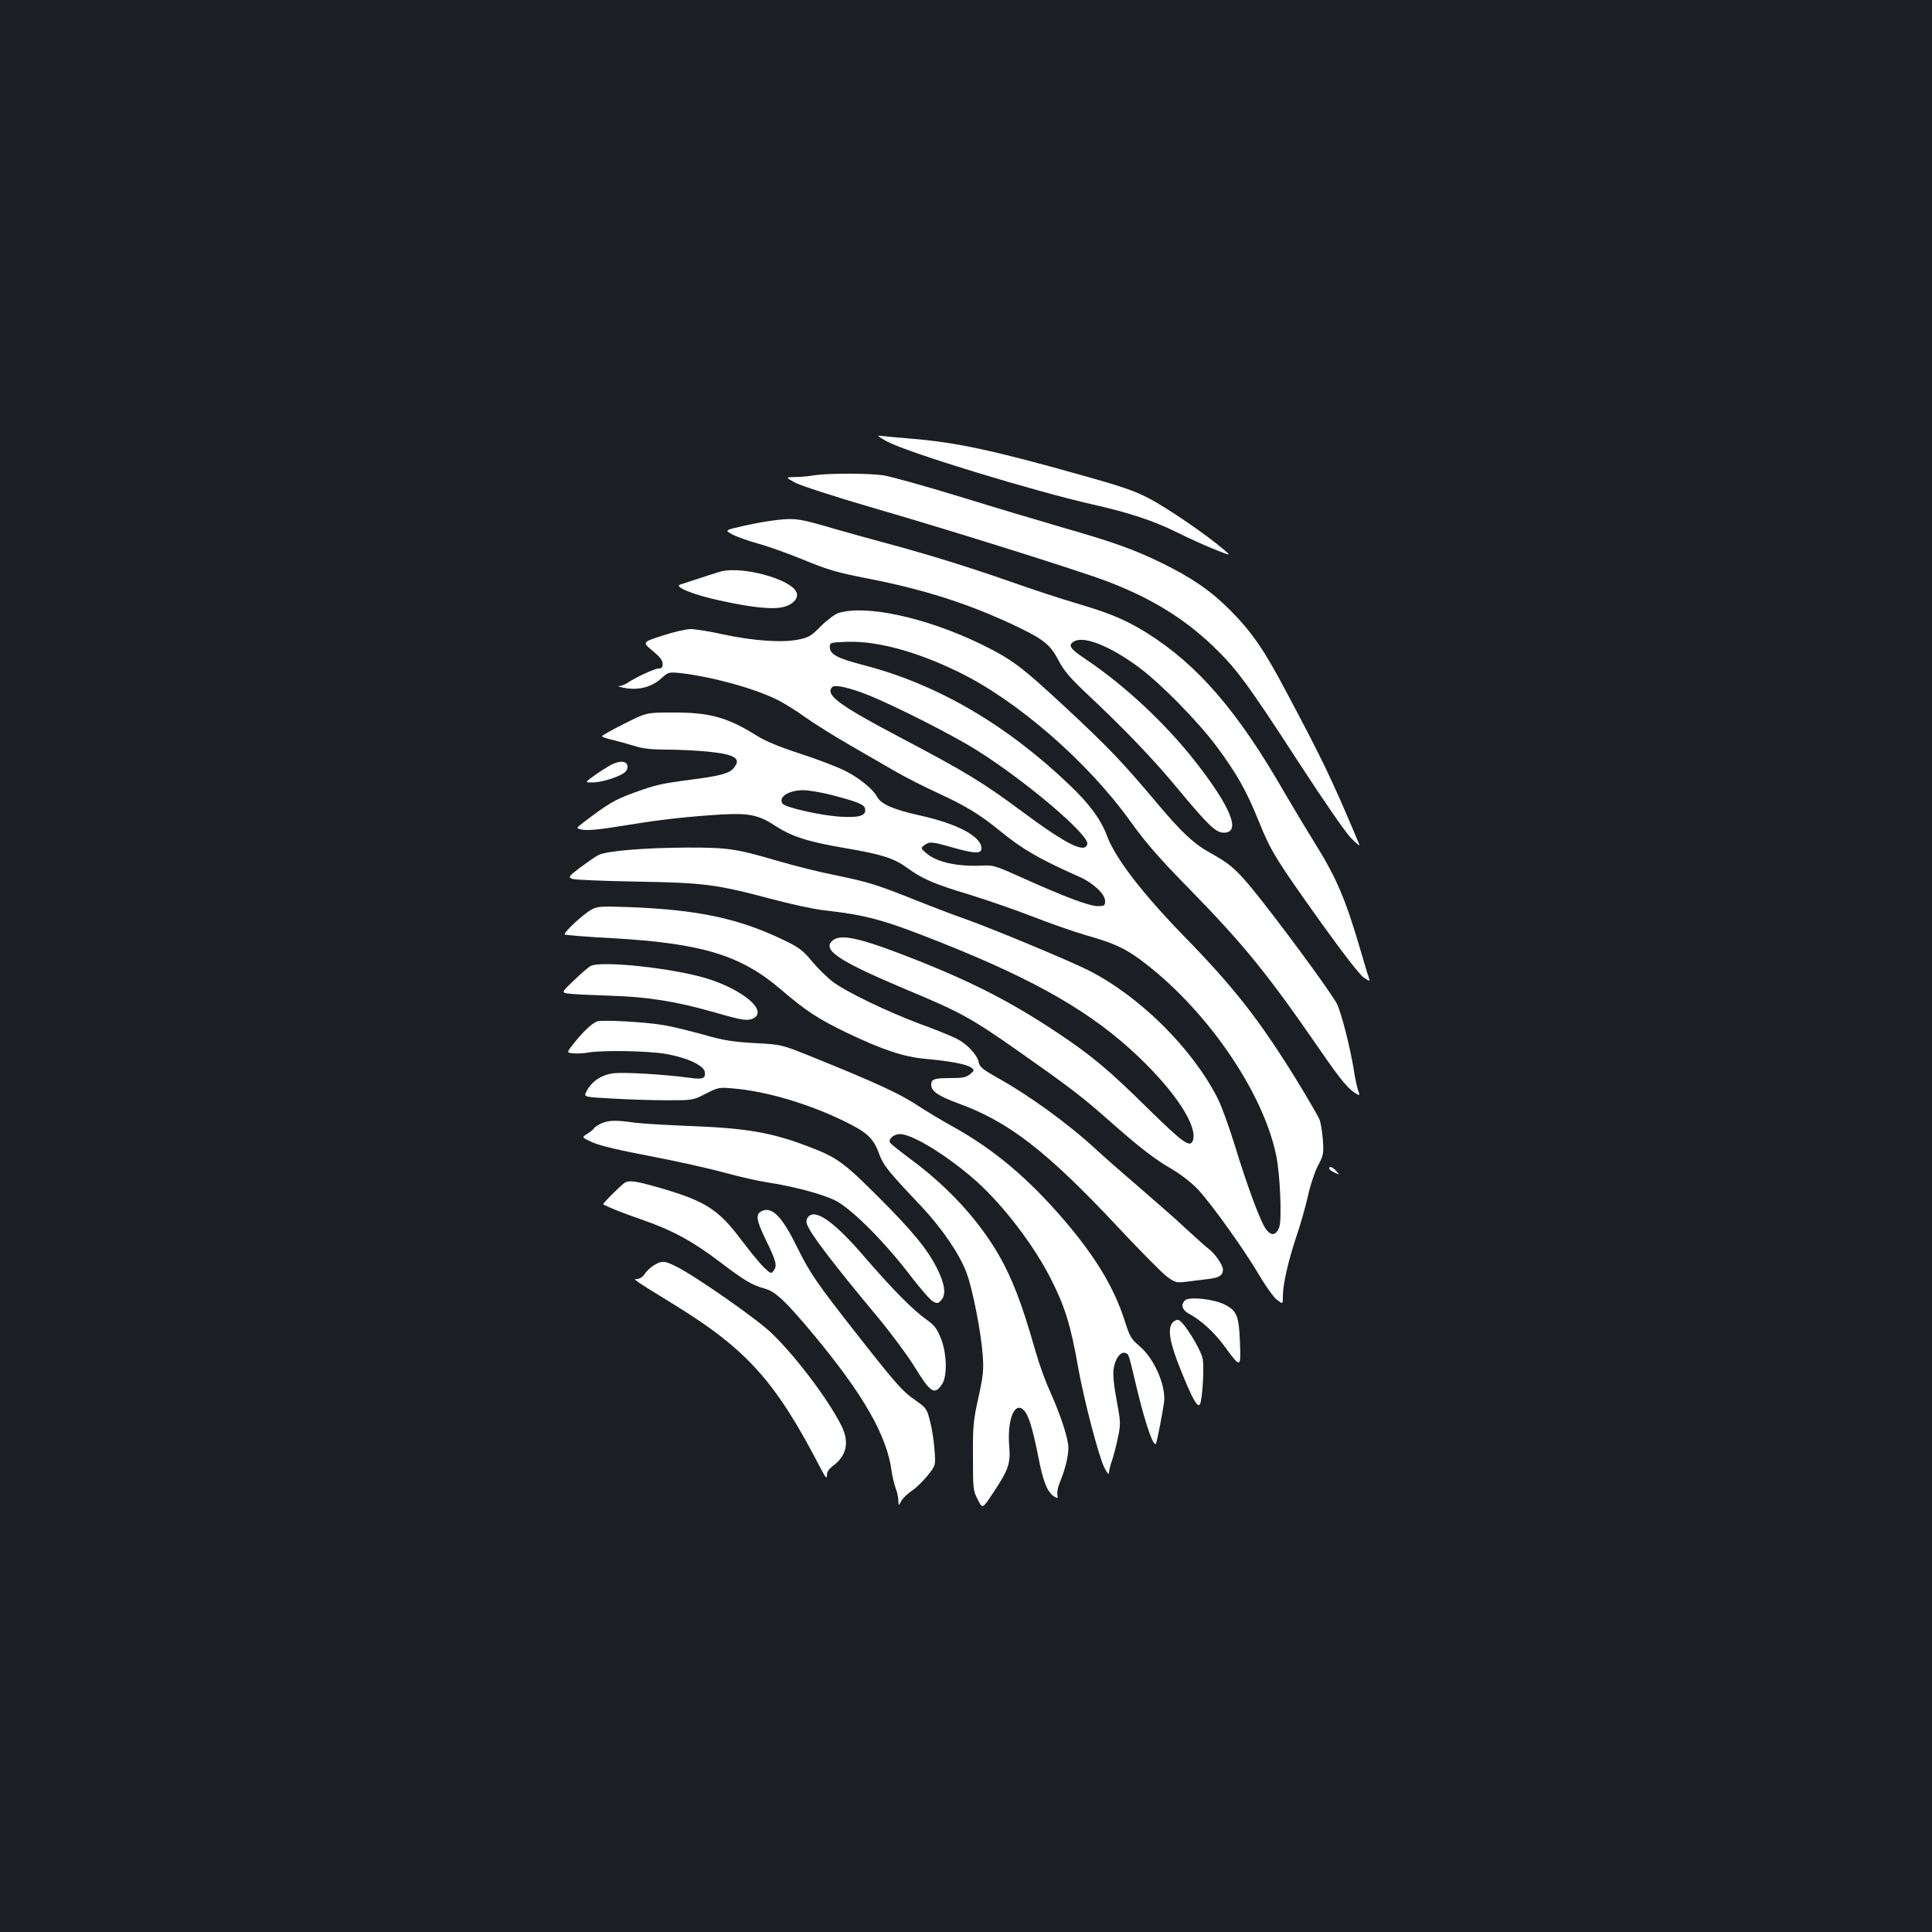 <?xml version="1.0" standalone="no"?>
<!DOCTYPE svg PUBLIC "-//W3C//DTD SVG 20010904//EN"
 "http://www.w3.org/TR/2001/REC-SVG-20010904/DTD/svg10.dtd">
<svg version="1.0" xmlns="http://www.w3.org/2000/svg"
 width="1000pt" height="1000pt" viewBox="0 0 1000 1000"
 preserveAspectRatio="xMidYMid meet">
<rect width="100%" height="100%" fill="#1b1f23"/>
<g transform="translate(0,1000) scale(0.1,-0.1)"
fill="#ffffff" stroke="none">
<path d="M4595 7713 c114 -59 753 -254 1060 -324 185 -41 320 -86 436 -144 52
-26 137 -65 189 -86 95 -38 95 -38 51 -1 -90 77 -290 213 -381 261 -76 40
-146 64 -347 120 -468 132 -657 172 -893 191 -74 6 -146 13 -160 15 -14 3 7
-12 45 -32z"/>
<path d="M4215 7540 c-27 -5 -72 -9 -100 -9 -50 -1 -50 -1 0 -29 28 -15 209
-74 405 -131 355 -103 865 -262 1120 -348 267 -89 465 -203 632 -361 127 -121
183 -197 446 -602 138 -212 249 -373 277 -400 47 -45 47 -45 32 -10 -133 316
-184 422 -375 780 -110 208 -174 300 -283 410 -100 101 -199 169 -354 245
-140 69 -254 110 -513 184 -114 33 -355 105 -536 161 -181 55 -359 105 -395
110 -77 11 -283 11 -356 0z"/>
<path d="M4025 7309 c-38 -4 -116 -17 -172 -30 -102 -23 -102 -23 -65 -44 20
-11 82 -34 137 -49 55 -15 163 -54 240 -86 119 -49 169 -64 330 -95 286 -56
511 -128 741 -235 162 -76 198 -103 241 -185 28 -54 60 -92 137 -165 204 -191
355 -349 476 -495 166 -200 203 -235 245 -235 90 0 36 133 -148 368 -154 197
-365 394 -569 531 -81 54 -93 72 -57 92 52 28 186 -26 331 -133 112 -82 306
-279 404 -410 104 -140 156 -231 219 -388 63 -156 87 -195 323 -526 115 -160
200 -270 221 -284 30 -20 33 -20 27 -4 -4 10 -23 73 -42 139 -80 274 -127 383
-242 567 -49 79 -117 193 -152 253 -242 422 -449 663 -714 829 -107 67 -193
103 -367 154 -75 22 -225 71 -335 110 -217 76 -423 140 -634 197 -74 20 -202
55 -285 79 -174 51 -196 55 -290 45z"/>
<path d="M3735 7043 c-16 -4 -98 -30 -215 -69 -33 -11 70 -53 205 -82 173 -38
276 -48 333 -33 51 14 79 49 63 79 -35 66 -275 131 -386 105z"/>
<path d="M4340 6827 c-19 -6 -60 -37 -91 -68 -49 -50 -64 -59 -115 -69 -84
-18 -234 -7 -389 26 -71 16 -148 28 -170 28 -22 0 -88 -15 -146 -34 -105 -34
-105 -34 -52 -78 38 -31 53 -50 53 -68 0 -18 -5 -24 -21 -24 -20 0 -121 -47
-162 -75 -12 -8 -31 -16 -42 -16 -11 -1 3 -5 30 -10 71 -13 138 5 187 49 38
34 39 34 101 28 163 -19 383 -79 502 -139 33 -16 97 -56 141 -88 45 -32 151
-99 235 -147 85 -49 192 -111 239 -138 47 -27 143 -76 215 -109 145 -67 217
-111 320 -195 119 -97 202 -145 413 -239 70 -31 132 -89 132 -124 0 -25 -4
-27 -38 -27 -44 0 -172 48 -387 145 -135 61 -155 68 -205 65 -135 -7 -243 17
-298 66 -26 23 -27 24 -8 39 26 20 39 19 137 -9 123 -35 159 -37 159 -7 0 61
-123 127 -318 170 -142 32 -202 59 -223 98 -22 41 -99 102 -174 138 -38 18
-140 57 -226 85 -100 32 -179 65 -220 91 -155 97 -246 122 -439 121 -134 0
-134 0 -251 -59 -64 -32 -115 -61 -113 -64 2 -4 28 -13 56 -19 29 -7 79 -21
112 -31 42 -14 90 -19 170 -19 61 0 154 -5 207 -10 141 -14 177 -35 139 -83
-24 -30 -66 -42 -220 -62 -159 -21 -183 -26 -304 -70 -93 -34 -129 -55 -259
-154 -37 -29 -37 -29 1 -36 23 -4 91 2 168 15 214 35 322 48 485 60 194 15
247 7 336 -51 91 -59 173 -86 369 -119 192 -33 251 -52 321 -103 77 -56 139
-83 319 -137 93 -29 242 -80 331 -115 89 -35 213 -78 275 -96 136 -38 198 -66
277 -124 336 -247 636 -678 706 -1013 21 -98 31 -337 16 -375 -16 -41 -40 -46
-67 -11 -28 35 -97 220 -165 443 -28 90 -66 196 -86 235 -131 259 -404 530
-670 664 -92 47 -491 213 -628 262 -66 23 -197 73 -291 111 -184 73 -225 85
-409 123 -66 13 -190 44 -276 69 -222 65 -260 70 -469 70 -226 -1 -420 -17
-463 -39 -17 -9 -60 -39 -95 -65 -60 -46 -62 -49 -40 -58 13 -5 160 -11 328
-14 353 -6 416 -14 695 -88 104 -28 228 -55 275 -60 228 -26 310 -48 612 -168
493 -196 784 -364 1022 -592 193 -184 307 -361 280 -433 -15 -38 -50 -12 -233
167 -204 201 -288 271 -461 387 -233 156 -432 259 -711 371 -306 122 -413 148
-458 112 -60 -49 28 -107 392 -260 266 -111 325 -143 567 -313 262 -184 330
-236 465 -355 160 -142 241 -205 332 -257 48 -29 101 -70 135 -106 72 -78 245
-320 319 -448 33 -55 72 -110 89 -122 30 -23 30 -23 30 18 0 61 27 181 70 310
22 63 48 158 60 210 11 52 34 122 51 155 30 56 31 65 26 136 -3 41 -11 88 -17
104 -6 15 -58 105 -116 200 -197 319 -326 484 -595 759 -209 216 -346 394
-389 509 -32 86 -91 166 -193 263 -328 314 -686 522 -1062 620 -140 36 -180
57 -180 95 0 23 3 24 90 27 154 5 355 -49 570 -153 306 -147 673 -466 895
-775 80 -112 150 -192 305 -350 285 -292 403 -437 675 -831 117 -171 155 -214
203 -237 4 -2 3 8 -3 23 -6 15 -17 66 -24 115 -19 112 -59 272 -84 330 -21 49
-331 469 -454 616 -77 91 -107 116 -210 173 -79 44 -143 104 -266 250 -186
221 -252 290 -470 493 -240 223 -284 256 -455 339 -280 134 -587 200 -727 156z
m152 -424 c134 -53 446 -211 565 -287 252 -158 580 -437 571 -484 -10 -52
-108 -3 -337 167 -205 152 -286 202 -641 389 -309 163 -381 217 -342 256 13
14 89 -3 184 -41z m-191 -517 c142 -37 174 -50 177 -74 5 -35 -31 -45 -132
-39 -102 7 -284 48 -296 68 -22 34 31 68 106 69 28 0 94 -11 145 -24z"/>
<path d="M3155 6037 c-22 -13 -60 -37 -84 -55 -44 -32 -44 -32 -4 -32 43 0
124 24 161 48 14 9 22 23 20 36 -4 30 -44 31 -93 3z"/>
<path d="M3060 5291 c-43 -24 -145 -119 -137 -128 4 -3 114 -12 244 -19 463
-26 666 -87 873 -264 132 -113 193 -153 344 -226 189 -90 292 -124 409 -135
125 -11 212 -28 234 -45 17 -13 17 -15 -6 -34 -19 -16 -38 -20 -96 -20 -89 0
-105 -5 -105 -35 0 -33 37 -58 137 -95 263 -95 459 -246 830 -642 114 -122
227 -236 252 -255 42 -31 50 -33 96 -28 28 4 78 10 113 14 62 7 82 19 82 50 0
21 -38 78 -68 102 -15 11 -70 60 -122 108 -52 49 -165 148 -250 221 -85 73
-182 158 -215 189 -150 138 -350 283 -522 378 -65 37 -82 51 -87 74 -7 39 -61
96 -115 123 -25 13 -109 47 -186 75 -174 65 -383 166 -454 219 -29 22 -78 70
-108 106 -47 57 -67 72 -146 110 -234 113 -448 158 -807 171 -142 5 -158 4
-190 -14z"/>
<path d="M3055 4999 c-11 -7 -50 -40 -86 -75 -66 -63 -66 -63 -15 -68 28 -3
123 -7 211 -10 190 -6 337 -30 530 -85 149 -43 175 -47 206 -31 72 39 -53 146
-241 205 -175 54 -554 95 -605 64z"/>
<path d="M3090 4713 c-27 -11 -68 -49 -114 -106 -45 -56 -45 -56 -8 -59 20 -2
55 0 77 4 72 13 309 9 401 -7 110 -19 198 -60 202 -94 5 -33 -10 -39 -76 -30
-132 18 -339 30 -395 24 -64 -8 -114 -41 -142 -95 -14 -28 -14 -28 133 -36 81
-5 208 -9 283 -9 134 0 136 0 202 34 64 33 70 34 144 27 169 -14 392 -80 578
-172 113 -55 146 -86 174 -163 23 -63 47 -93 217 -272 110 -117 200 -249 237
-347 32 -87 76 -312 84 -432 5 -72 1 -107 -23 -215 -26 -117 -29 -148 -28
-305 0 -166 1 -177 25 -222 24 -48 24 -48 76 30 82 122 94 156 87 243 -12 140
27 238 75 190 25 -25 45 -90 76 -245 25 -128 46 -180 83 -203 17 -10 18 -9 15
11 -3 13 3 40 12 62 26 60 45 135 45 180 0 47 -40 170 -98 299 -23 50 -55 140
-72 200 -77 273 -137 420 -225 556 -106 163 -251 314 -428 444 -52 39 -98 75
-101 82 -8 19 22 43 52 43 66 0 251 -115 398 -246 139 -126 289 -322 378 -493
77 -150 107 -245 146 -466 29 -165 106 -460 135 -519 16 -32 25 -42 25 -29 0
11 7 40 16 64 8 24 22 77 30 117 15 69 15 80 -6 192 -15 80 -20 133 -16 164 8
54 36 92 60 83 20 -8 14 10 66 -207 42 -172 84 -289 94 -260 8 24 34 161 41
211 11 88 -52 231 -131 295 -38 32 -47 47 -74 132 -55 170 -151 329 -315 520
-183 213 -361 363 -570 479 -55 30 -141 82 -190 114 -92 60 -212 115 -525 242
-175 71 -175 71 -315 78 -115 7 -162 14 -265 44 -69 19 -161 42 -205 49 -91
16 -322 29 -345 19z"/>
<path d="M3114 4186 c-18 -8 -35 -19 -39 -26 -4 -6 -20 -20 -36 -29 -29 -18
-29 -18 28 -44 38 -17 143 -42 298 -71 132 -25 306 -64 386 -86 81 -22 179
-44 220 -50 124 -18 281 -59 349 -92 83 -40 255 -211 390 -388 52 -68 106
-130 120 -137 22 -11 27 -10 43 9 25 29 17 83 -23 163 -51 101 -126 192 -304
370 -180 180 -215 205 -363 261 -185 71 -317 94 -593 105 -129 5 -266 13 -305
18 -94 14 -134 13 -171 -3z"/>
<path d="M6880 3952 c0 -5 12 -14 27 -21 28 -13 28 -13 9 8 -20 22 -36 27 -36
13z"/>
<path d="M3235 3879 c-19 -11 -118 -110 -113 -113 39 -20 106 -46 198 -78 159
-55 264 -112 405 -219 129 -98 168 -121 231 -138 57 -15 108 -63 256 -240 258
-311 379 -522 403 -706 4 -27 13 -67 21 -88 8 -20 14 -50 14 -65 1 -27 1 -27
15 -1 8 14 32 38 54 52 22 15 59 51 82 79 42 53 42 53 36 133 -3 45 -13 111
-23 148 -16 65 -19 69 -77 110 -66 46 -95 78 -297 335 -214 273 -246 319 -315
458 -78 160 -131 213 -185 184 -30 -16 -25 -46 23 -146 54 -110 61 -135 42
-160 -13 -18 -15 -18 -51 16 -20 19 -74 85 -120 146 -116 154 -183 197 -416
265 -126 36 -159 41 -183 28z"/>
<path d="M4186 3704 c-11 -10 -14 -24 -10 -38 15 -48 133 -203 370 -487 67
-81 149 -192 183 -246 88 -144 108 -157 148 -96 27 42 24 161 -8 238 -19 48
-34 67 -74 95 -68 48 -177 158 -321 325 -152 177 -250 248 -288 209z"/>
<path d="M3385 3451 c-17 -10 -39 -30 -48 -45 -10 -15 -27 -26 -39 -26 -24 0
-26 1 203 -140 368 -228 516 -394 746 -839 26 -49 33 -58 33 -38 0 18 10 34
31 49 72 54 87 124 43 211 -71 140 -243 366 -364 480 -78 74 -389 291 -489
341 -60 31 -76 32 -116 7z"/>
<path d="M6133 3269 c-22 -22 -14 -49 18 -67 65 -35 131 -95 183 -165 89 -121
89 -121 84 13 -5 139 -16 166 -80 198 -57 29 -186 42 -205 21z"/>
<path d="M6069 3154 c-27 -33 -15 -102 42 -244 61 -152 88 -199 100 -178 12
21 22 181 15 230 -7 50 -101 201 -127 206 -9 2 -22 -5 -30 -14z"/>
</g>
</svg>
